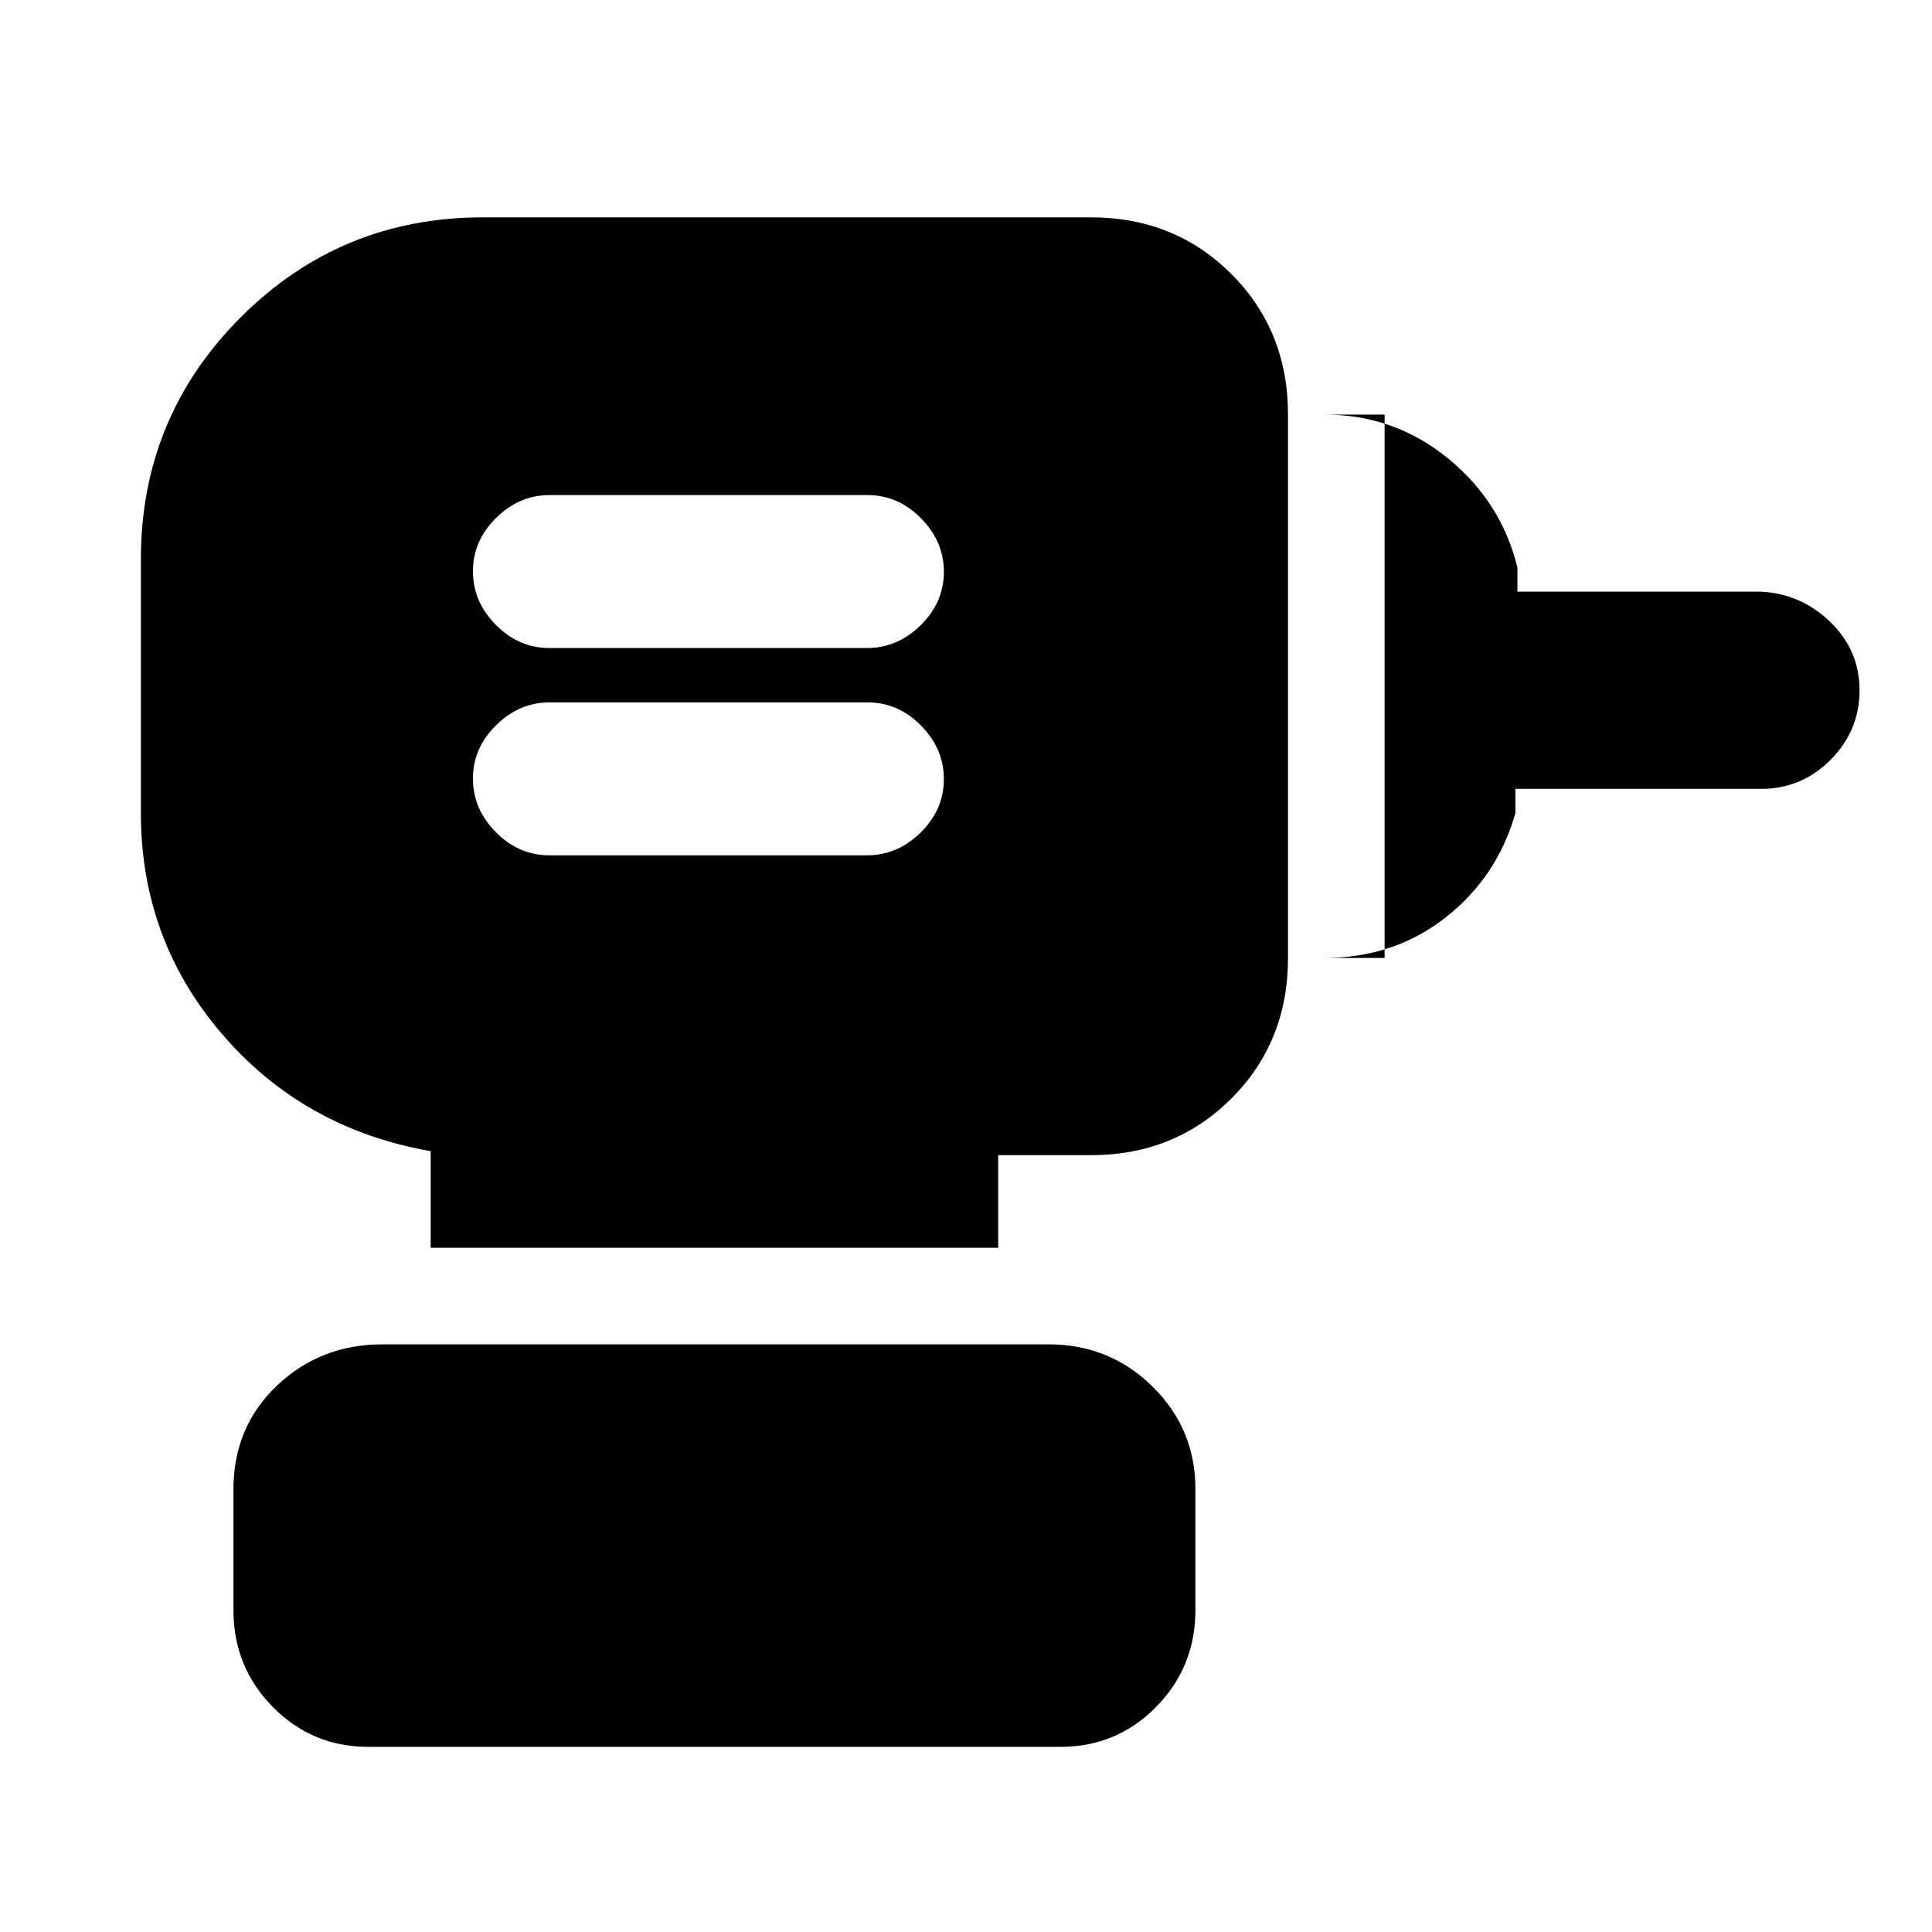 <svg xmlns="http://www.w3.org/2000/svg" height="20" viewBox="0 -960 960 960" width="20"><path d="M272.97-535h157.84q15.19 0 26.69-11.36 11.5-11.35 11.5-26.5 0-15.14-11.39-26.64T431.03-611H273.19q-15.19 0-26.69 11.36-11.5 11.35-11.5 26.5 0 15.14 11.39 26.64t26.58 11.5Zm0-103h157.84q15.19 0 26.69-11.36 11.5-11.35 11.5-26.5 0-15.14-11.39-26.64T431.03-714H273.19q-15.19 0-26.69 11.36-11.5 11.35-11.5 26.5 0 15.14 11.39 26.64t26.58 11.5ZM688-484v-270h-30q34.7 0 61.35 21.65T754-678v12h121q20 1 34.5 15.09t14.5 34q0 19.91-14.35 34.41Q895.3-568 875-568H753v12q-9 31.7-34.65 51.85Q692.7-484 658-484h30ZM496-340H214v-48q-63-11-103.5-58T70-556v-126q0-70.72 49.64-120.36Q169.27-852 240-852h302q41.7 0 69.85 28.15Q640-795.7 640-754v270q0 41.7-28.15 69.85Q583.7-386 542-386h-46v46ZM183-92q-27.92 0-47.46-19.83Q116-131.67 116-160v-60q0-30.92 21.58-51.46Q159.17-292 190-292h331q30.42 0 51.71 21T594-220v60q0 28.33-19.54 48.17Q554.92-92 527-92H183Z"/></svg>